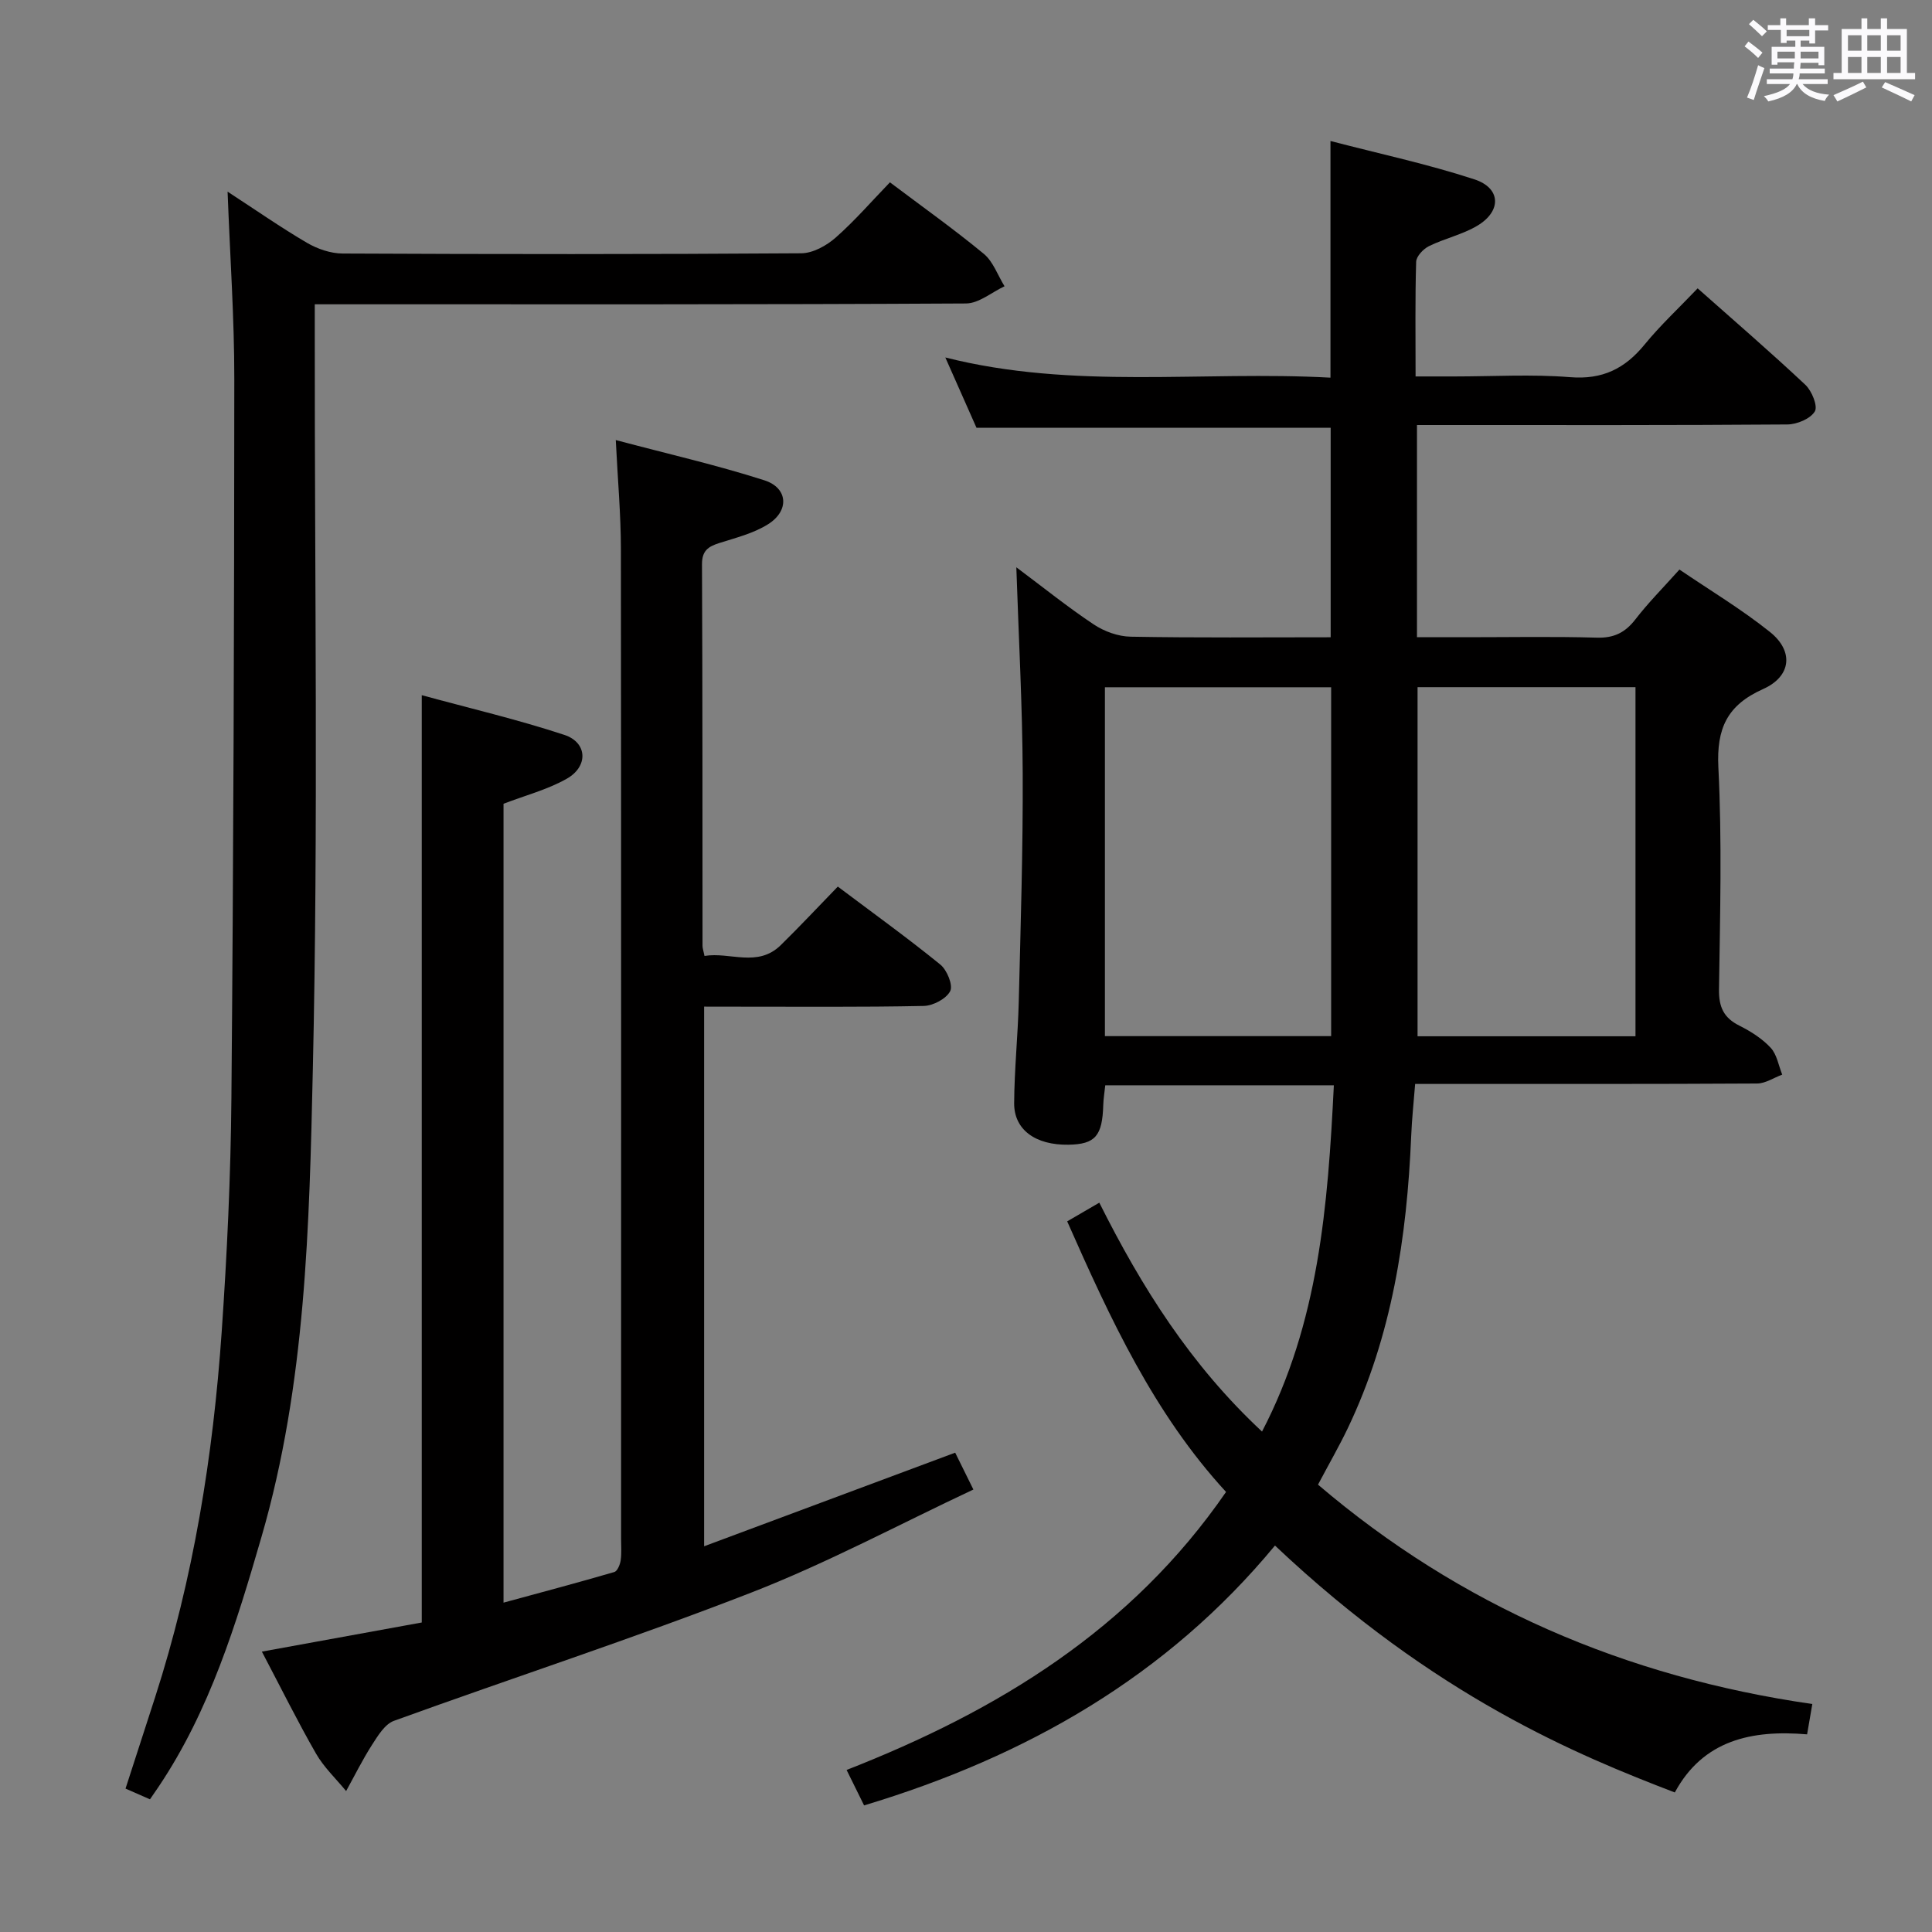 <svg enable-background="new 0 0 400 400" viewBox="0 0 400 400" xmlns="http://www.w3.org/2000/svg"><rect x="0" y="0" width="400" height="400" fill="#808080" stroke="none"/><path d="m361.2 9.6.8-1c.9.7 1.9 1.4 2.9 2.3l-.9 1.1c-1-1-2-1.8-2.8-2.4zm.5 10.6c.9-2.1 1.6-4.3 2.3-6.7.4.2.8.4 1.3.6-.7 2.1-1.5 4.3-2.2 6.6zm.4-15.2.9-.9c1 .8 2 1.6 2.8 2.4l-1 1c-.9-.9-1.8-1.7-2.7-2.5zm12.5-1.2h1.2v1.4h2.7v1.1h-2.7v2.7h-1.2v-.6h-1.8v1.3h4.9v3.8h-1.2v-.5h-3.7c0 .4-.1.9-.1 1.2h5.1v1h-5.2c0 .5-.1.9-.2 1.2h6v1h-5.2c1.1 1.3 2.9 2 5.5 2.2-.4.4-.7.8-.9 1.3-2.9-.5-4.8-1.6-5.7-3.5h-.1c-.8 1.7-2.7 2.9-5.9 3.6-.2-.4-.6-.8-.9-1.1 2.8-.6 4.6-1.4 5.4-2.5h-4.8v-1h5.3c.1-.3.2-.7.2-1.2h-4.9v-1h5c0-.4 0-.8.1-1.3h-3.5v.5h-1.2v-3.7h4.9v-1.3h-1.8v.5h-1.2v-2.7h-2.7v-1h2.6v-1.4h1.2v1.4h4.7v-1.4zm-6.6 8.3h3.6c0-.4 0-.9 0-1.4h-3.6zm1.9-4.6h4.7v-1.3h-4.7zm6.6 3.2h-3.7v1.4h3.7z" fill="#fbfafc"/><path d="m385.3 3.8h1.3v2.2h2.8v-2.2h1.3v2.2h4.1v9.1h1.7v1.3h-16.9v-1.3h1.7v-9.1h4.1v-2.2zm.4 13.1.7 1.2c-1.8.9-3.8 1.9-6 2.9-.2-.4-.5-.8-.8-1.3 2.3-1 4.3-1.9 6.1-2.8zm-3.1-6.4h2.8v-3.2h-2.8zm0 4.6h2.8v-3.3h-2.8zm4-4.6h2.8v-3.2h-2.8zm0 4.6h2.8v-3.3h-2.8zm3.7 1.9c2.1.9 4.1 1.8 6.1 2.7l-.7 1.3c-2.2-1.1-4.2-2-6.1-2.9zm3.2-9.7h-2.8v3.2h2.8v-3.1zm-2.8 7.8h2.8v-3.3h-2.8z" fill="#fbfafc"/><g fill="#010000"><path d="m276.16 224.7c-16.19 0-31.61 0-47.33 0-.15 1.48-.37 2.76-.41 4.03-.18 6.46-1.65 8.18-7.21 8.27-6.79.11-11.27-3.07-11.24-8.59.04-6.98.77-13.94.95-20.92.39-15.8.89-31.61.82-47.42-.06-13.94-.83-27.88-1.32-42.62 5.49 4.1 10.59 8.21 16.02 11.83 2.18 1.45 5.07 2.5 7.66 2.54 13.65.25 27.32.12 41.4.12 0-14.57 0-28.94 0-43.38-24.22 0-48.45 0-73.33 0-1.88-4.23-4.01-9.04-6.45-14.55 26.6 6.72 53.1 2.72 79.74 4.18 0-16.35 0-32.2 0-49 10.08 2.63 20.1 4.77 29.79 7.94 5.52 1.8 5.67 6.56.65 9.58-3.08 1.85-6.79 2.65-10.05 4.25-1.17.58-2.62 2.11-2.65 3.24-.23 7.64-.12 15.3-.12 23.74h8.02c8 0 16.04-.49 23.98.15 6.69.54 11.34-1.76 15.42-6.76 3.25-3.98 7.05-7.51 10.98-11.63 7.55 6.7 15.07 13.18 22.3 19.97 1.34 1.26 2.62 4.42 1.96 5.51-.92 1.53-3.69 2.68-5.68 2.7-23.67.18-47.34.12-71 .12-1.8 0-3.6 0-5.69 0v43.93h10.26c9 0 18-.17 26.99.09 3.55.1 5.87-1.06 7.99-3.81 2.63-3.41 5.7-6.49 9.1-10.29 6.31 4.29 12.85 8.21 18.75 12.93 4.97 3.98 4.41 9.2-1.43 11.81-7.43 3.32-9.66 8.13-9.26 16.21.77 15.29.35 30.65.13 45.98-.05 3.64.97 5.88 4.22 7.5 2.35 1.18 4.71 2.67 6.48 4.58 1.29 1.39 1.63 3.67 2.39 5.56-1.74.64-3.47 1.83-5.21 1.84-21.83.13-43.66.08-65.49.09-1.49 0-2.98 0-5.3 0-.29 3.73-.68 7.27-.82 10.83-.88 20.91-3.99 41.34-13.12 60.44-1.79 3.74-3.87 7.34-6.17 11.69 29.45 25.11 63.65 39.83 102.34 45.42-.41 2.4-.71 4.13-1.08 6.28-11.48-.98-21.53 1.19-27.39 12.03-19.92-7.65-49.6-19.76-82.78-51.12-22.33 27.01-51.35 43.65-85.07 53.8-.99-2.01-2.13-4.31-3.62-7.34 31.31-12.25 58.94-29.07 78.56-57.56-14.93-16.23-23.96-35.82-32.89-56.02 2.11-1.23 4.2-2.45 6.65-3.87 8.76 17.49 18.9 33.61 33.69 47.39 11.74-22.55 13.63-46.67 14.87-71.69zm-47.4-10.18h46.84c0-24.29 0-48.17 0-72.23-15.74 0-31.14 0-46.84 0zm64.73-72.25v72.28h45.12c0-24.28 0-48.18 0-72.28-15.12 0-29.91 0-45.12 0z"/><path d="m145.78 208.41v111.73c17.63-6.57 34.65-12.92 51.98-19.38 1.11 2.24 2.12 4.3 3.77 7.63-15.38 7.22-30.3 15.23-45.97 21.33-24.41 9.5-49.36 17.62-74 26.56-1.87.68-3.31 3.06-4.51 4.93-1.98 3.08-3.61 6.39-5.39 9.61-2.11-2.57-4.61-4.92-6.24-7.77-3.8-6.62-7.19-13.47-11.2-21.1 11.36-2.07 22.3-4.06 33.1-6.03 0-64.03 0-127.44 0-191.99 9.93 2.71 19.87 5.04 29.52 8.22 4.8 1.58 5.01 6.54.48 9.09-3.98 2.25-8.57 3.44-13.07 5.17v165.4c7.87-2.14 15.43-4.15 22.94-6.34.63-.18 1.18-1.52 1.31-2.39.22-1.47.09-2.99.09-4.49 0-68.33.03-136.66-.04-204.99-.01-7.1-.65-14.2-1.06-22.49 10.76 2.86 20.9 5.17 30.76 8.33 4.91 1.57 5.22 6.3.78 9.09-3.01 1.9-6.68 2.81-10.14 3.91-2.29.73-3.56 1.6-3.55 4.39.12 26.33.09 52.66.11 79 0 .48.18.96.41 2.09 5.25-.89 10.98 2.47 15.79-2.24 3.92-3.84 7.67-7.86 11.81-12.12 7.3 5.49 14.43 10.62 21.23 16.15 1.38 1.12 2.66 4.27 2.04 5.49-.81 1.59-3.55 3.03-5.48 3.07-12.99.27-26 .14-39 .15-1.97-.01-3.95-.01-6.47-.01z"/><path d="m47.12 39.68c5.88 3.83 11.04 7.43 16.45 10.6 2.16 1.26 4.89 2.2 7.36 2.21 31.66.15 63.31.17 94.97-.05 2.41-.02 5.22-1.58 7.11-3.24 3.98-3.51 7.48-7.56 11.24-11.45 6.76 5.09 13.28 9.72 19.43 14.8 1.95 1.61 2.89 4.45 4.3 6.72-2.66 1.24-5.32 3.55-7.99 3.56-42.83.24-85.65.17-128.47.17-1.95 0-3.89 0-6.35 0v6.42c-.04 50.65.74 101.31-.4 151.94-.73 32.45-1.44 65.16-10.62 96.8-5.23 18.04-10.71 35.97-21.33 51.79-.53.8-1.08 1.58-1.77 2.58-1.69-.74-3.16-1.39-5.06-2.22 2.08-6.41 4.1-12.63 6.11-18.87 7.95-24.63 12.02-50 13.8-75.72 1.11-16.08 1.87-32.22 2.01-48.34.43-49.63.58-99.26.6-148.89.01-12.61-.88-25.23-1.39-38.81z"/></g></svg>